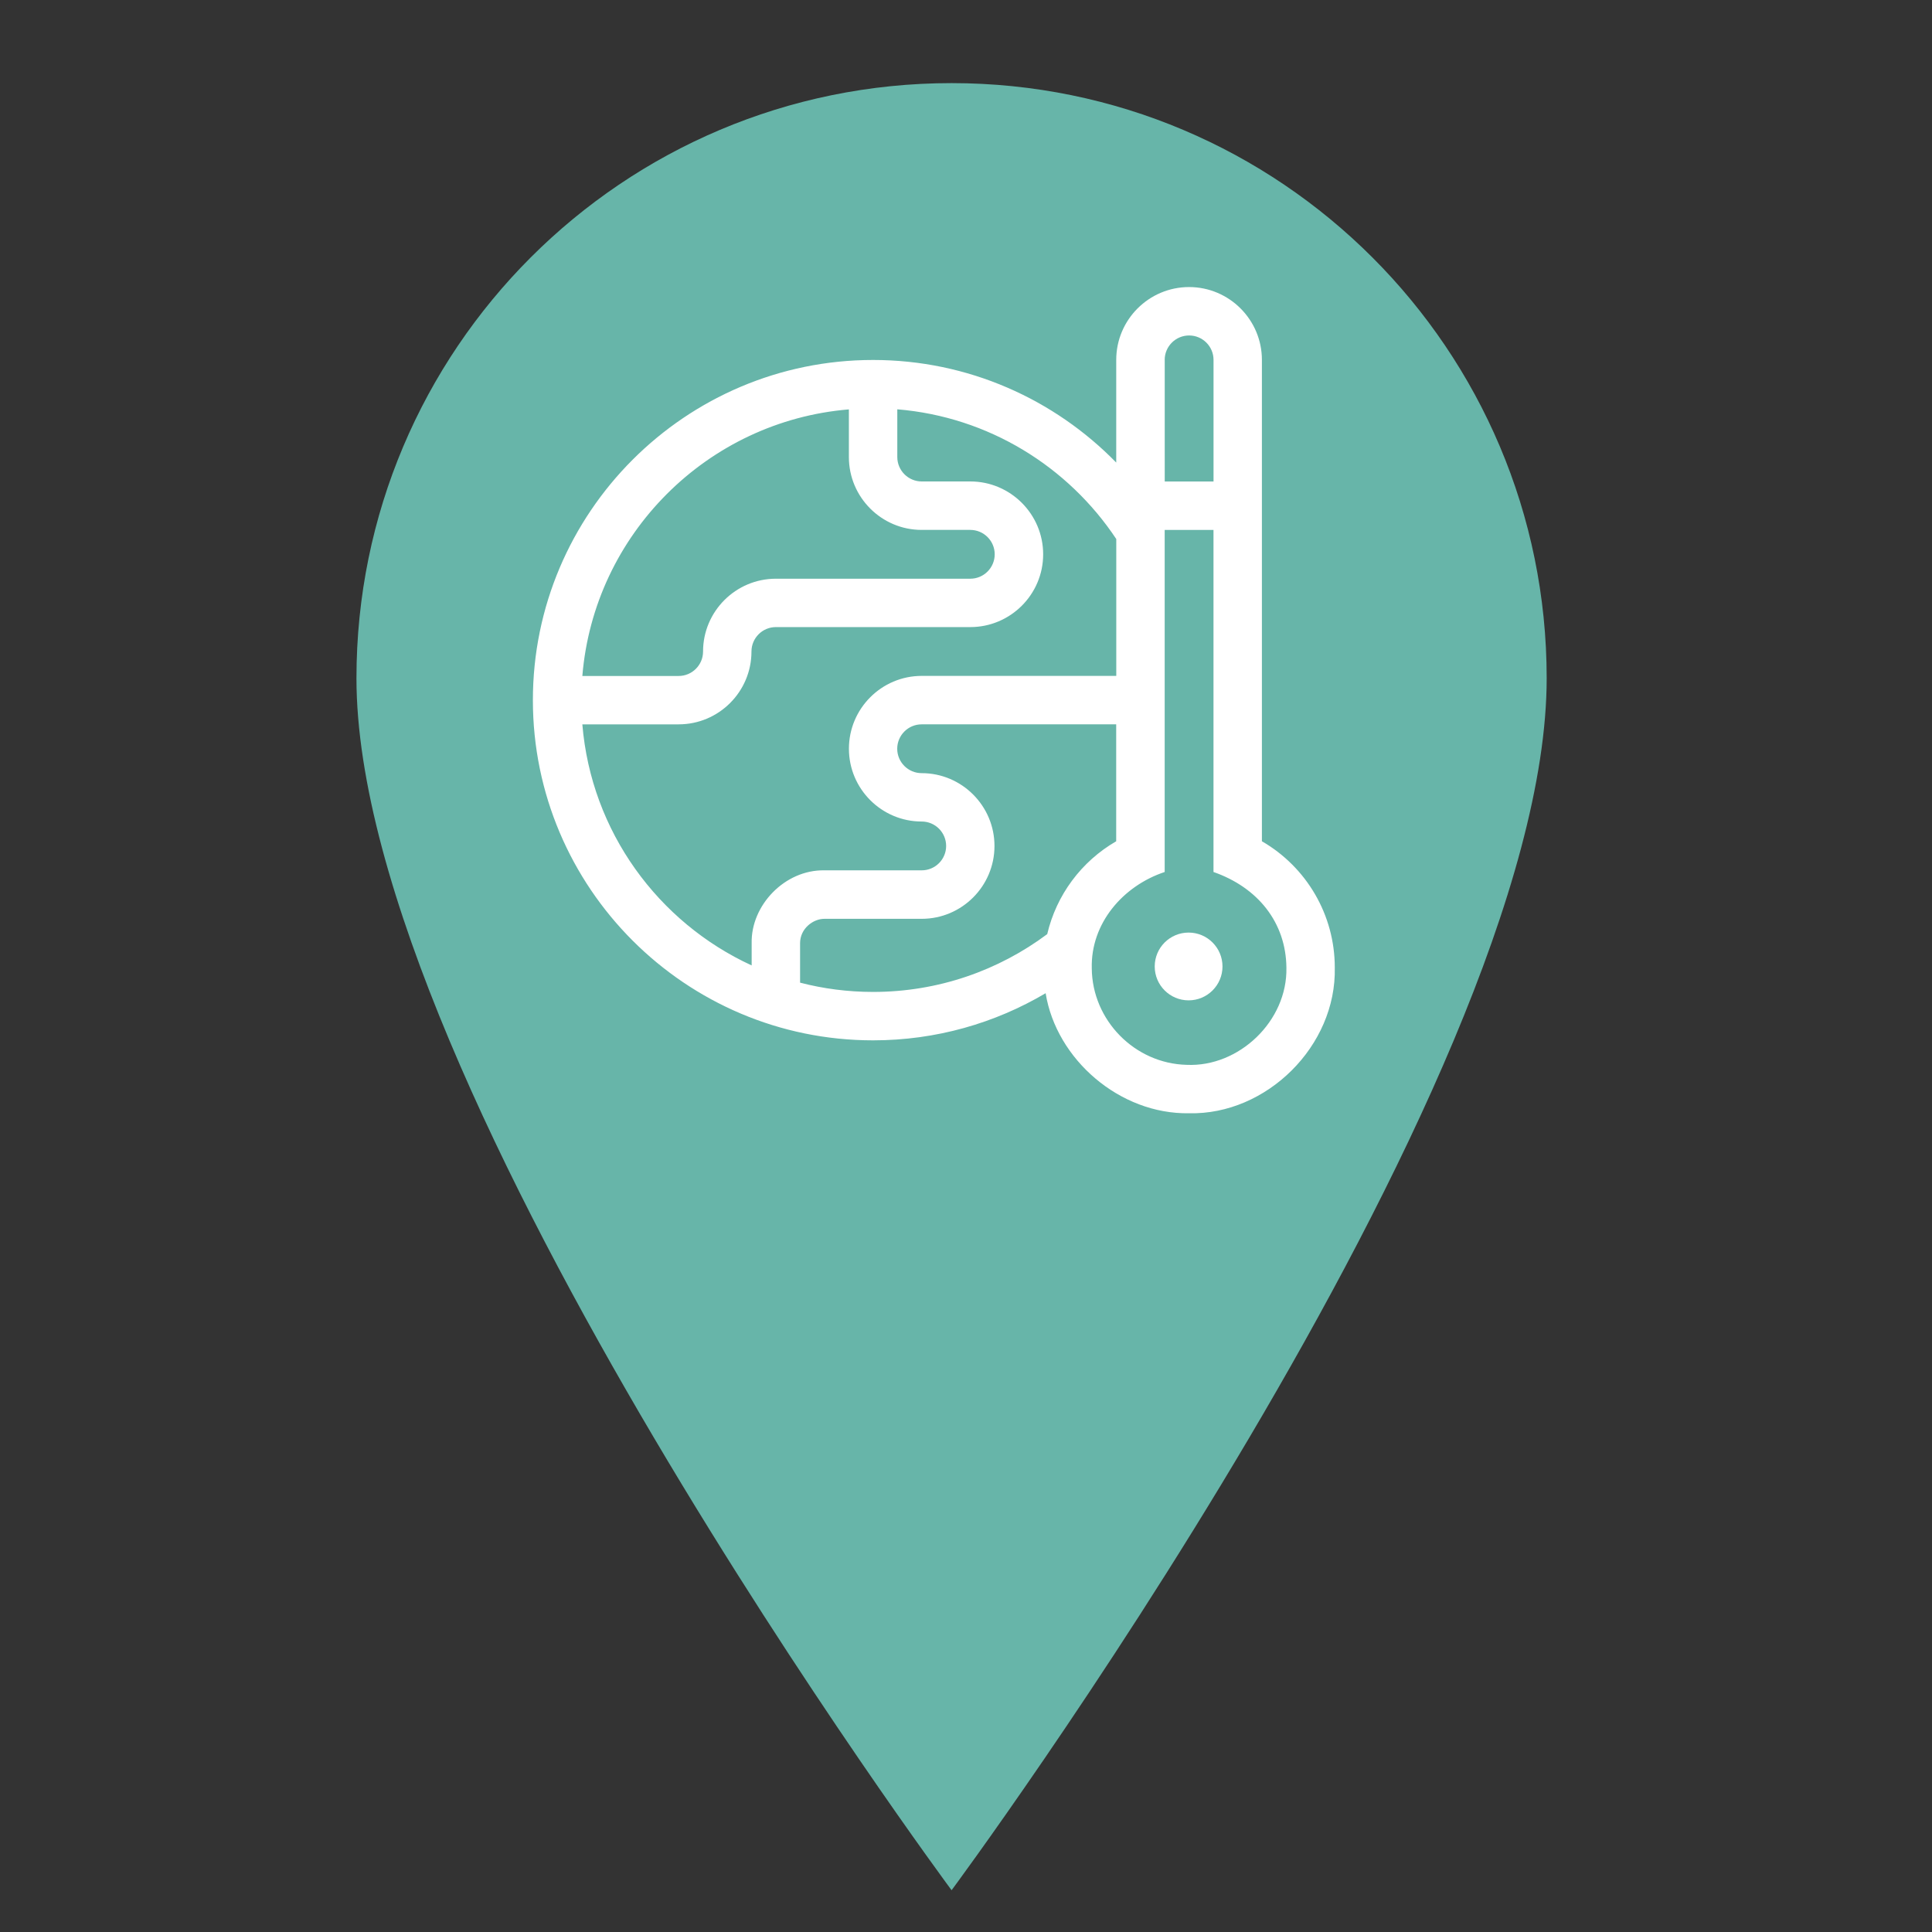 <?xml version="1.0" encoding="utf-8"?>
<!-- Generator: Adobe Illustrator 25.4.1, SVG Export Plug-In . SVG Version: 6.00 Build 0)  -->
<svg version="1.1" id="Mode_Isolation" xmlns="http://www.w3.org/2000/svg" xmlns:xlink="http://www.w3.org/1999/xlink" x="0px"
	 y="0px" viewBox="0 0 500 500" style="enable-background:new 0 0 500 500;" xml:space="preserve">
<rect x="0" y="0" width="500" height="500" fill="#333333" stroke="none"/>
<style type="text/css">
	.st0{fill:#2A377C;}
	.st1{fill:#2B387D;}
	.st2{fill:none;stroke:#2A377C;stroke-width:30;stroke-linecap:round;stroke-linejoin:round;stroke-miterlimit:10;}
	.st3{clip-path:url(#SVGID_00000021816299089811871060000007982061680593292938_);}
	.st4{fill:#2B387D;stroke:#2B387D;stroke-width:2;stroke-miterlimit:10;}
	.st5{fill:#2B387D;stroke:#2B387D;stroke-width:5;stroke-miterlimit:10;}
	.st6{fill-rule:evenodd;clip-rule:evenodd;fill:#2B387D;}
	.st7{fill:#67B5A9;}
	.st8{fill:#D96552;}
	.st9{fill:#FCC104;}
	.st10{fill:#FFFFFF;}
	.st11{clip-path:url(#SVGID_00000085237079749059424140000004929617088144481179_);}
	.st12{fill-rule:evenodd;clip-rule:evenodd;fill:#FFFFFF;}
</style>
<path class="st7" d="M400.28,175.52c0,106.06-154.01,313.67-154.01,313.67S92.25,281.58,92.25,175.52
	c0-85.06,68.95-154.01,154.01-154.01S400.28,90.46,400.28,175.52z"/>
<g>
	<g>
		<path class="st10" d="M326.58,217.72V93.14c0-10.39-8.46-18.85-18.85-18.85s-18.85,8.45-18.85,18.85v26.57
			c-15.99-16.37-38.29-26.55-62.93-26.55c-48.55,0-88.04,39.49-88.04,88.04c0,48.55,39.49,88.04,88.04,88.04
			c16.29,0,31.56-4.45,44.66-12.2c2.76,17.14,19.2,31.38,37.13,31.07c19.99,0.46,38.17-17.38,37.7-37.72
			C345.45,236.82,338.16,224.41,326.58,217.72L326.58,217.72z M301.42,93.14c0-3.48,2.83-6.32,6.32-6.32s6.32,2.83,6.32,6.32v31.48
			h-12.63V93.14z M219.69,105.95v12.34c0,10.39,8.45,18.85,18.84,18.85h12.58c3.48,0,6.32,2.83,6.32,6.31
			c0,3.48-2.83,6.32-6.32,6.32H200.8c-10.39,0-18.85,8.45-18.85,18.85c0,3.48-2.83,6.32-6.31,6.32h-24.93
			C153.73,138.29,183.05,108.98,219.69,105.95L219.69,105.95z M194.53,244.1v5.75c-24.19-11.12-41.53-34.65-43.82-62.39h24.93
			c10.39,0,18.84-8.45,18.84-18.85c0-3.48,2.83-6.32,6.32-6.32h50.32c10.39,0,18.85-8.45,18.85-18.84
			c0-10.39-8.46-18.85-18.85-18.85h-12.58c-3.48,0-6.32-2.83-6.32-6.32v-12.35c23.64,1.95,44.22,14.83,56.67,33.57v35.42h-50.35
			c-10.39,0-18.84,8.46-18.84,18.85s8.45,18.84,18.84,18.84c3.48,0,6.32,2.83,6.32,6.32c0,3.48-2.83,6.31-6.32,6.31h-25.16
			C203.07,225.05,194.31,234.33,194.53,244.1L194.53,244.1z M271.02,241.75c-12.59,9.39-28.18,14.96-45.06,14.96
			c-6.52,0-12.86-0.83-18.9-2.4V244.1c-0.01-3.77,3.37-6.33,6.31-6.31h25.16c10.39,0,18.84-8.45,18.84-18.85
			c0-10.39-8.45-18.85-18.85-18.85c-3.48,0-6.32-2.83-6.32-6.31s2.83-6.32,6.32-6.32h50.35v30.26
			C279.8,222.96,273.38,231.69,271.02,241.75L271.02,241.75z M307.12,275.58c-13.44-0.32-24.46-11.52-24.57-24.97
			c-0.3-11.65,8.06-21.34,18.87-24.94v-88.52h12.63v88.52c11.53,4.03,18.75,13.11,18.87,24.73
			C333.23,264.29,320.58,276.21,307.12,275.58L307.12,275.58z M307.12,275.58"/>
		<circle class="st10" cx="307.61" cy="250.12" r="8.77"/>
	</g>
</g>
</svg>
